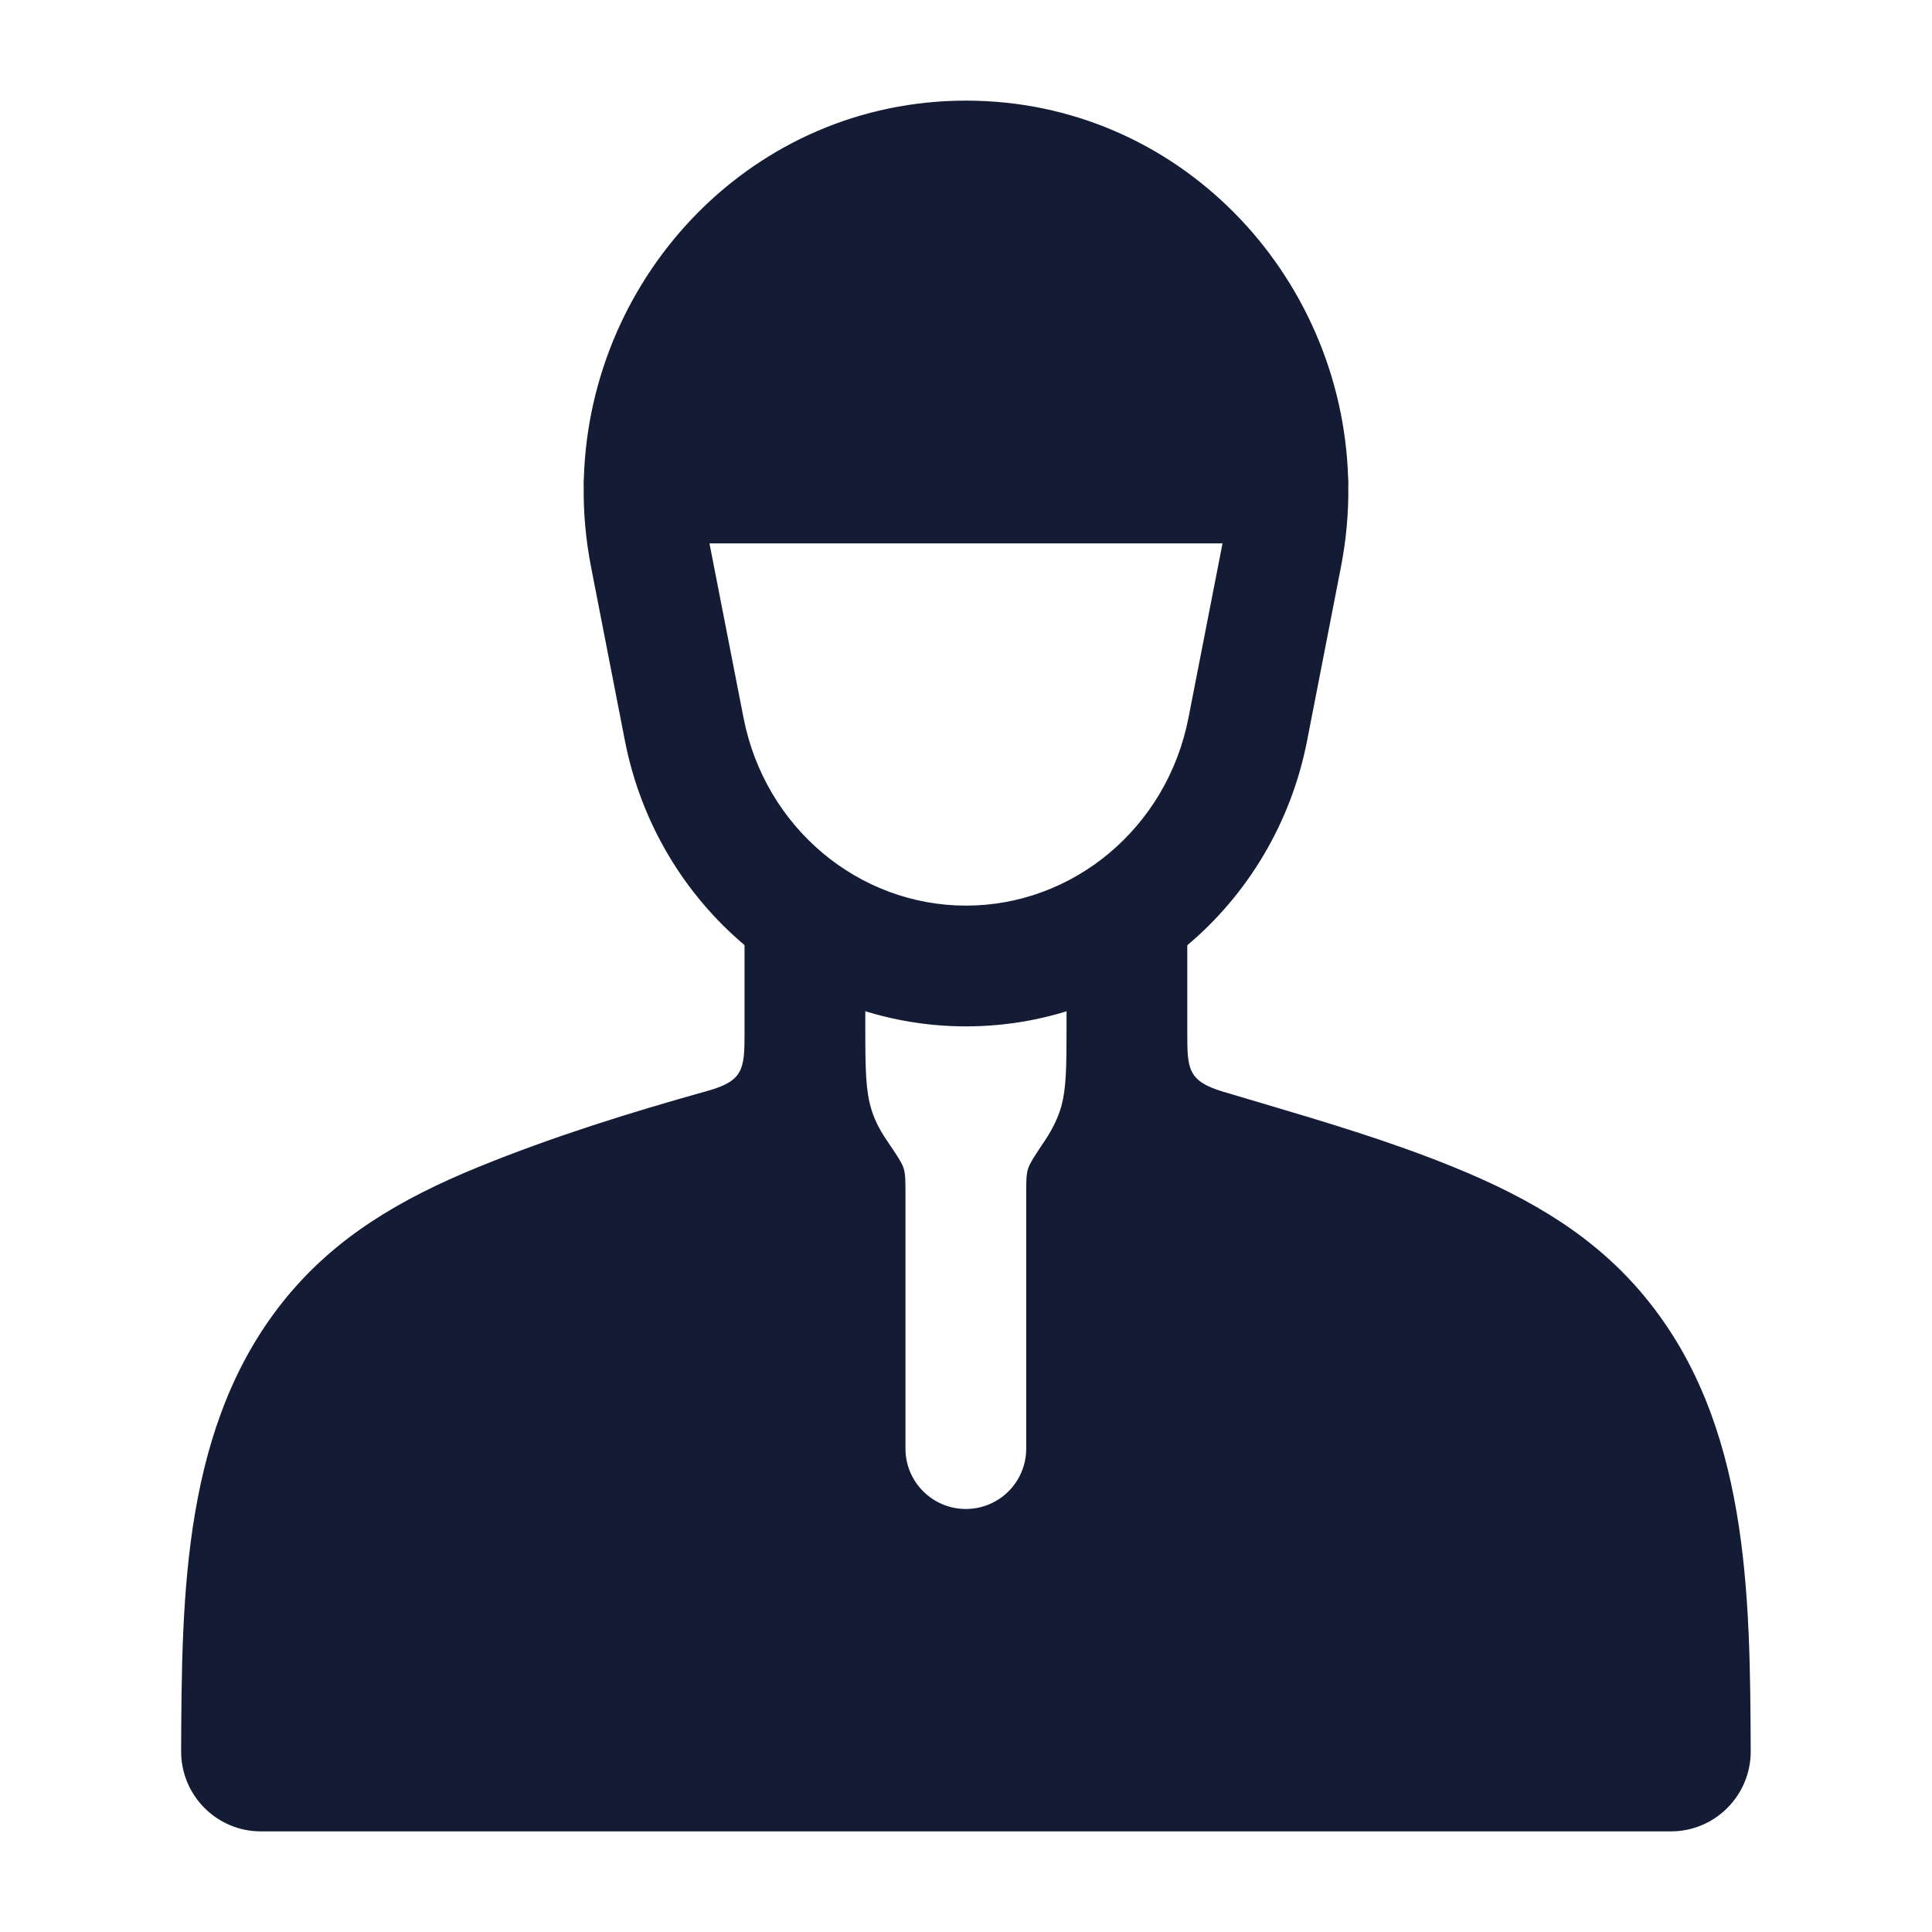 <svg width="24" height="24" viewBox="0 0 24 24" fill="none" xmlns="http://www.w3.org/2000/svg">
<path fill-rule="evenodd" clip-rule="evenodd" d="M7.343 7.047C7.276 6.704 7.246 6.364 7.251 6.03C7.25 6.02 7.25 6.01 7.25 6C7.25 5.979 7.251 5.957 7.253 5.936C7.333 3.405 9.362 1.25 12 1.25C14.638 1.25 16.667 3.405 16.747 5.936C16.749 5.957 16.75 5.979 16.75 6C16.75 6.01 16.75 6.02 16.749 6.03C16.754 6.364 16.724 6.704 16.657 7.047L16.237 9.202C15.837 11.252 14.073 12.75 12 12.75C9.927 12.75 8.163 11.252 7.763 9.202L7.343 7.047ZM8.815 6.759L8.813 6.75H15.187L15.185 6.759L14.764 8.915C14.497 10.286 13.33 11.25 12 11.25C10.67 11.25 9.503 10.286 9.236 8.915L8.815 6.759Z" fill="#141B34"/>
<path d="M18.055 14.497C19.052 14.903 19.828 15.378 20.43 16.106C21.73 17.676 21.739 19.804 21.748 21.753C21.75 22.303 21.306 22.75 20.756 22.75H3.241C2.692 22.75 2.248 22.303 2.25 21.753C2.258 19.804 2.268 17.676 3.567 16.106C4.17 15.378 4.946 14.903 5.943 14.497C6.867 14.12 7.825 13.821 8.791 13.551C9.235 13.427 9.249 13.279 9.249 12.835L9.249 11.5C9.249 11.085 9.585 10.75 9.999 10.75C10.413 10.75 10.749 11.085 10.749 11.5V12.782C10.749 13.297 10.755 13.547 10.823 13.776C10.856 13.886 10.909 14.008 11.012 14.16C11.14 14.349 11.204 14.443 11.226 14.515C11.248 14.587 11.248 14.671 11.248 14.839V17.995C11.248 18.409 11.584 18.745 11.998 18.745C12.413 18.745 12.748 18.409 12.748 17.995V14.843C12.748 14.676 12.748 14.593 12.77 14.522C12.791 14.451 12.856 14.354 12.985 14.161C13.072 14.029 13.144 13.888 13.187 13.733C13.244 13.515 13.249 13.265 13.249 12.782V11.5C13.249 11.085 13.585 10.75 13.999 10.75C14.413 10.75 14.749 11.085 14.749 11.5L14.749 12.835C14.749 13.269 14.752 13.428 15.186 13.559C15.334 13.603 15.483 13.647 15.631 13.691C16.447 13.933 17.264 14.175 18.055 14.497Z" fill="#141B34"/>
</svg>
